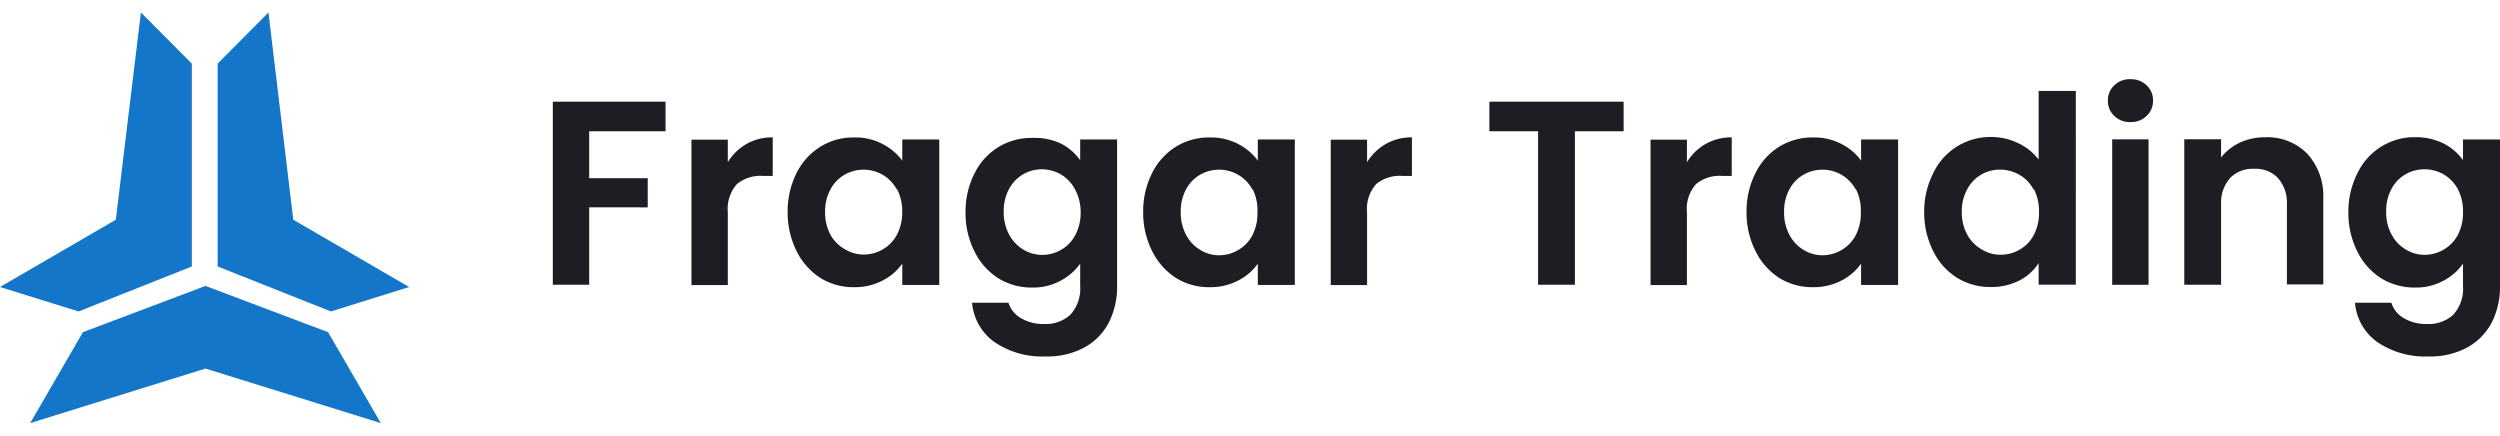 <svg id="Layer_1" data-name="Layer 1" xmlns="http://www.w3.org/2000/svg" viewBox="0 0 275 48"><defs><style>.cls-1{fill:#1376c8;}.cls-2,.cls-3{fill:#1e1d23;}.cls-3{fill-rule:evenodd;}</style></defs><path class="cls-1" d="M15.5,1.37,21.1,7V29.31L8.64,34.26,0,31.57l12.74-7.4Z"/><path class="cls-1" d="M29.53,1.37,23.94,7V29.31L36.4,34.26,45,31.57l-12.74-7.4Z"/><path class="cls-1" d="M36.09,36.54,22.6,31.45,9.12,36.54l-5.8,10,19.28-6,19.29,6Z"/><path class="cls-2" d="M73.21,11.18v3.26h-8.4V19.6h6.44v3.21H64.81v8.51h-4V11.18Z"/><path class="cls-2" d="M82.13,15.83A5.64,5.64,0,0,1,85,15.11v4.24H83.93a4.1,4.1,0,0,0-2.87.9,4.12,4.12,0,0,0-1,3.11v8h-4v-16h4v2.48A5.69,5.69,0,0,1,82.13,15.83Z"/><path class="cls-3" d="M87.64,19a7.07,7.07,0,0,1,2.63-2.88,6.88,6.88,0,0,1,3.7-1,6.38,6.38,0,0,1,3.13.73,6.28,6.28,0,0,1,2.15,1.81V15.34h4.07v16H99.25V29a5.93,5.93,0,0,1-2.15,1.85,6.54,6.54,0,0,1-3.15.74,6.87,6.87,0,0,1-3.68-1,7.37,7.37,0,0,1-2.63-2.94,9.39,9.39,0,0,1-1-4.33A9.34,9.34,0,0,1,87.64,19Zm11,1.83a4.1,4.1,0,0,0-1.56-1.61,4.21,4.21,0,0,0-4.18,0,4,4,0,0,0-1.54,1.6,5,5,0,0,0-.6,2.5,5.11,5.11,0,0,0,.6,2.52A4.15,4.15,0,0,0,93,27.45,3.9,3.9,0,0,0,95,28a4.09,4.09,0,0,0,2.1-.57,4,4,0,0,0,1.56-1.61,5.17,5.17,0,0,0,.58-2.53A5.14,5.14,0,0,0,98.67,20.8Z"/><path class="cls-3" d="M116.69,15.79a5.88,5.88,0,0,1,2.13,1.83V15.34h4.06v16.1a8.64,8.64,0,0,1-.89,4,6.58,6.58,0,0,1-2.69,2.77,8.56,8.56,0,0,1-4.31,1,9.29,9.29,0,0,1-5.59-1.58,5.89,5.89,0,0,1-2.47-4.33h4A3,3,0,0,0,112.31,35a4.84,4.84,0,0,0,2.56.64,4,4,0,0,0,2.85-1,4.26,4.26,0,0,0,1.1-3.19V29a6.14,6.14,0,0,1-2.16,1.88,6.32,6.32,0,0,1-3.12.75,6.93,6.93,0,0,1-3.69-1,7.25,7.25,0,0,1-2.64-2.94,9.27,9.27,0,0,1-1-4.33,9.22,9.22,0,0,1,1-4.31,7,7,0,0,1,2.63-2.88,6.9,6.9,0,0,1,3.7-1A6.77,6.77,0,0,1,116.69,15.79Zm1.54,5a4.19,4.19,0,0,0-1.54-1.61,4.25,4.25,0,0,0-2.12-.56A4.08,4.08,0,0,0,111,20.78a5.05,5.05,0,0,0-.59,2.5A5.21,5.21,0,0,0,111,25.8a4.29,4.29,0,0,0,1.56,1.65,4,4,0,0,0,2.06.59,4.16,4.16,0,0,0,2.12-.57,4.05,4.05,0,0,0,1.54-1.61,5.17,5.17,0,0,0,.59-2.53A5.14,5.14,0,0,0,118.23,20.8Z"/><path class="cls-3" d="M126.75,19a7.14,7.14,0,0,1,2.63-2.88,6.91,6.91,0,0,1,3.71-1,6.41,6.41,0,0,1,3.13.73,6.24,6.24,0,0,1,2.14,1.81V15.34h4.07v16h-4.07V29a5.9,5.9,0,0,1-2.14,1.85,6.61,6.61,0,0,1-3.16.74,6.87,6.87,0,0,1-3.68-1,7.45,7.45,0,0,1-2.63-2.94,9.39,9.39,0,0,1-1-4.33A9.34,9.34,0,0,1,126.75,19Zm11,1.83a4.1,4.1,0,0,0-1.56-1.61,4.21,4.21,0,0,0-4.18,0,4,4,0,0,0-1.54,1.6,5.05,5.05,0,0,0-.59,2.5,5.21,5.21,0,0,0,.59,2.52,4.15,4.15,0,0,0,1.56,1.65,3.9,3.9,0,0,0,2.06.59,4.09,4.09,0,0,0,2.1-.57,4,4,0,0,0,1.56-1.61,5.28,5.28,0,0,0,.57-2.53A5.25,5.25,0,0,0,137.79,20.8Z"/><path class="cls-2" d="M152.45,15.83a5.65,5.65,0,0,1,2.86-.72v4.24h-1.06a4.08,4.08,0,0,0-2.87.9,4.12,4.12,0,0,0-1,3.11v8h-4v-16h4v2.48A5.88,5.88,0,0,1,152.45,15.83Z"/><path class="cls-2" d="M178.6,11.18v3.26h-5.36V31.32h-4.05V14.44h-5.36V11.18Z"/><path class="cls-2" d="M187.63,15.83a5.65,5.65,0,0,1,2.86-.72v4.24h-1.06a4.06,4.06,0,0,0-2.87.9,4.08,4.08,0,0,0-1,3.11v8h-4v-16h4v2.48A5.72,5.72,0,0,1,187.63,15.83Z"/><path class="cls-3" d="M193.12,19a7.12,7.12,0,0,1,2.62-2.88,7,7,0,0,1,3.71-1,6.43,6.43,0,0,1,3.13.73,6.06,6.06,0,0,1,2.14,1.81V15.34h4.07v16h-4.07V29a5.9,5.9,0,0,1-2.14,1.85,6.61,6.61,0,0,1-3.16.74,6.92,6.92,0,0,1-3.68-1,7.43,7.43,0,0,1-2.62-2.94,9.39,9.39,0,0,1-1-4.33A9.34,9.34,0,0,1,193.12,19Zm11,1.83a4.24,4.24,0,0,0-1.56-1.61,4.21,4.21,0,0,0-4.18,0,4,4,0,0,0-1.54,1.6,5.05,5.05,0,0,0-.59,2.5,5.21,5.21,0,0,0,.59,2.52,4.15,4.15,0,0,0,1.56,1.65,3.88,3.88,0,0,0,2.06.59,4.17,4.17,0,0,0,3.66-2.18,5.28,5.28,0,0,0,.57-2.53A5.25,5.25,0,0,0,204.15,20.8Z"/><path class="cls-3" d="M212.68,19A6.93,6.93,0,0,1,219,15.07a6.74,6.74,0,0,1,3,.68,6,6,0,0,1,2.25,1.8V10h4.09V31.31h-4.09V28.94a5.44,5.44,0,0,1-2.11,1.91,6.64,6.64,0,0,1-3.14.72,6.91,6.91,0,0,1-3.7-1,7.16,7.16,0,0,1-2.64-2.93,9.43,9.43,0,0,1-1-4.34A9.29,9.29,0,0,1,212.68,19Zm11,1.83a4,4,0,0,0-1.56-1.61,4.24,4.24,0,0,0-2.11-.56,4.07,4.07,0,0,0-2.08.55,4,4,0,0,0-1.53,1.6,4.94,4.94,0,0,0-.6,2.49,5.08,5.08,0,0,0,.6,2.52A4.17,4.17,0,0,0,218,27.44a3.86,3.86,0,0,0,2.05.58,4.14,4.14,0,0,0,2.11-.56,3.93,3.93,0,0,0,1.56-1.62,5.21,5.21,0,0,0,.57-2.52A5.25,5.25,0,0,0,223.72,20.79Z"/><path class="cls-2" d="M232.57,12.75a2.22,2.22,0,0,1-.7-1.69,2.19,2.19,0,0,1,.7-1.67,2.43,2.43,0,0,1,1.78-.68,2.46,2.46,0,0,1,1.78.68,2.19,2.19,0,0,1,.7,1.67,2.22,2.22,0,0,1-.7,1.69,2.46,2.46,0,0,1-1.78.68A2.43,2.43,0,0,1,232.57,12.75Zm3.77,2.58v16h-4v-16Z"/><path class="cls-2" d="M253.8,16.91a6.92,6.92,0,0,1,1.76,5v9.37h-4V22.49a4.09,4.09,0,0,0-1-2.92,3.36,3.36,0,0,0-2.6-1,3.45,3.45,0,0,0-2.64,1,4.1,4.1,0,0,0-1,2.92v8.83h-4.05v-16h4.05v2a5.72,5.72,0,0,1,2.06-1.63,6.48,6.48,0,0,1,2.76-.59A6.15,6.15,0,0,1,253.8,16.91Z"/><path class="cls-3" d="M268.8,15.79a5.8,5.8,0,0,1,2.13,1.83V15.34H275v16.1a8.64,8.64,0,0,1-.89,4,6.64,6.64,0,0,1-2.69,2.77,8.6,8.6,0,0,1-4.32,1,9.33,9.33,0,0,1-5.59-1.58,5.88,5.88,0,0,1-2.46-4.33h4A3,3,0,0,0,264.42,35a4.82,4.82,0,0,0,2.56.64,4,4,0,0,0,2.86-1,4.25,4.25,0,0,0,1.09-3.19V29a6.1,6.1,0,0,1-2.15,1.88,6.38,6.38,0,0,1-3.13.75,7,7,0,0,1-3.69-1,7.25,7.25,0,0,1-2.64-2.94,9.39,9.39,0,0,1-1-4.33,9.34,9.34,0,0,1,1-4.31A7,7,0,0,1,262,16.09a6.88,6.88,0,0,1,3.7-1A6.77,6.77,0,0,1,268.8,15.79Zm1.56,5a4.24,4.24,0,0,0-1.56-1.61,4.28,4.28,0,0,0-2.12-.56,4.16,4.16,0,0,0-2.07.55,4,4,0,0,0-1.54,1.6,5,5,0,0,0-.59,2.5,5.1,5.1,0,0,0,.59,2.52,4.15,4.15,0,0,0,1.56,1.65,3.9,3.9,0,0,0,2.05.59,4.19,4.19,0,0,0,2.12-.57,4.1,4.1,0,0,0,1.56-1.61,5.28,5.28,0,0,0,.57-2.53A5.25,5.25,0,0,0,270.36,20.8Z"/></svg>